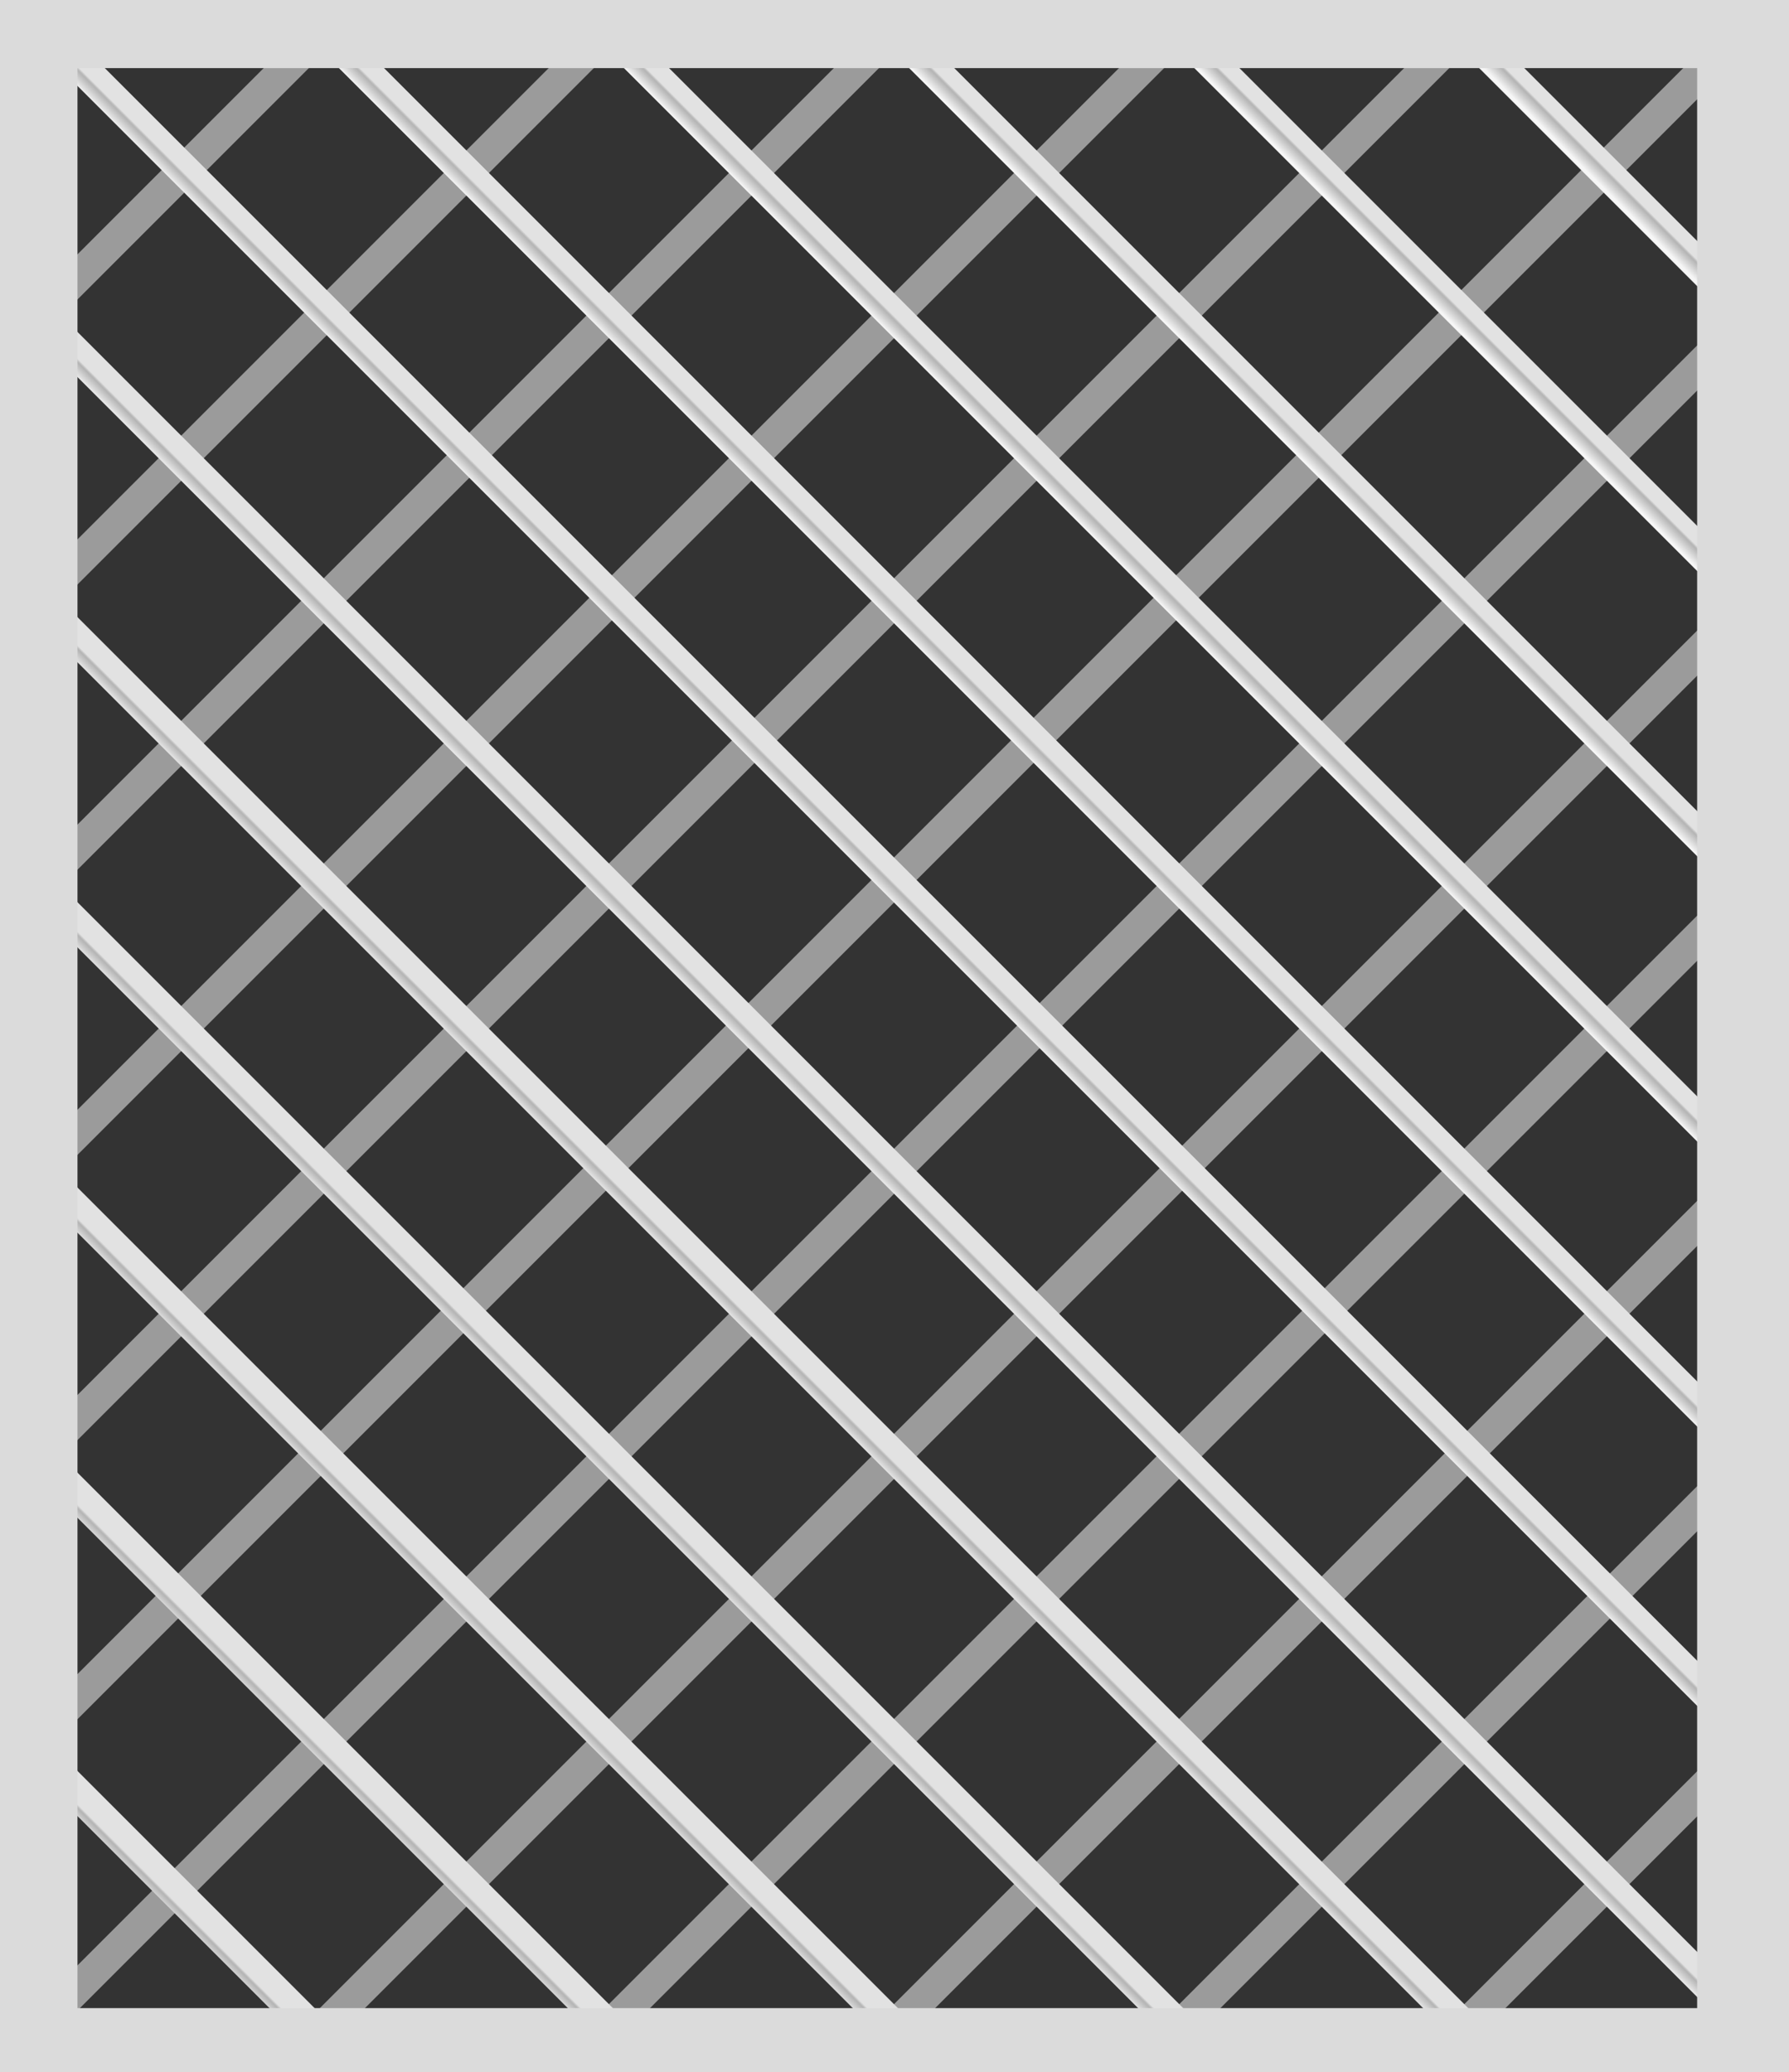<svg xmlns="http://www.w3.org/2000/svg" xmlns:xlink="http://www.w3.org/1999/xlink" viewBox="0 0 129.52 150"><rect x="0" y="0" width="129.52" height="150" fill="#333333" stroke="none"/><defs><style>.cls-1{fill:none;}.cls-2{clip-path:url(#clip-path);}.cls-3{fill:url(#未命名的渐变_105);}.cls-4{fill:url(#未命名的渐变_105-2);}.cls-5{fill:url(#未命名的渐变_105-3);}.cls-6{fill:url(#未命名的渐变_105-4);}.cls-7{fill:url(#未命名的渐变_105-5);}.cls-8{fill:url(#未命名的渐变_105-6);}.cls-9{fill:url(#未命名的渐变_105-7);}.cls-10{fill:url(#未命名的渐变_105-8);}.cls-11{fill:url(#未命名的渐变_105-9);}.cls-12{fill:url(#未命名的渐变_105-10);}.cls-13{fill:url(#未命名的渐变_105-11);}.cls-14{fill:url(#未命名的渐变_105-12);}.cls-15{fill:url(#未命名的渐变_105-13);}.cls-16{fill:url(#未命名的渐变_105-14);}.cls-17{fill:url(#未命名的渐变_105-15);}.cls-18{fill:url(#未命名的渐变_105-16);}.cls-19{fill:url(#未命名的渐变_105-17);}.cls-20{fill:url(#未命名的渐变_105-18);}.cls-21{fill:url(#未命名的渐变_105-19);}.cls-22{fill:url(#未命名的渐变_105-20);}.cls-23{fill:url(#未命名的渐变_105-21);}.cls-24{fill:url(#未命名的渐变_105-22);}.cls-25{fill:url(#未命名的渐变_105-23);}.cls-26{fill:url(#未命名的渐变_105-24);}.cls-27{fill:#dbdbdb;}</style><clipPath id="clip-path"><rect class="cls-1" x="3.87" y="4.01" width="121.83" height="143.03"/></clipPath><linearGradient id="未命名的渐变_105" x1="1277.62" y1="-1083.09" x2="1277.62" y2="-1080.65" gradientTransform="matrix(2.35, 0, 0, -0.95, -2948.41, -953.03)" gradientUnits="userSpaceOnUse"><stop offset="0" stop-color="#e2e2e2"/><stop offset="0.03" stop-color="#d0d0d0"/><stop offset="0.06" stop-color="#bcbcbc"/><stop offset="0.09" stop-color="#b5b5b5"/><stop offset="0.49" stop-color="#f6f6f6"/><stop offset="0.63" stop-color="#f3f3f3"/><stop offset="0.73" stop-color="#eaeaea"/><stop offset="0.82" stop-color="#dbdbdb"/><stop offset="0.9" stop-color="#c6c6c6"/><stop offset="0.97" stop-color="#aaa"/><stop offset="1" stop-color="#9b9b9b"/></linearGradient><linearGradient id="未命名的渐变_105-2" x1="1277.62" y1="-1159.95" x2="1277.62" y2="-1157.51" gradientTransform="matrix(2.35, 0, 0, -0.95, -2999.8, -1077.11)" xlink:href="#未命名的渐变_105"/><linearGradient id="未命名的渐变_105-3" x1="1281" y1="-1144.51" x2="1281" y2="-1142.07" gradientTransform="matrix(2.35, 0, 0, -0.95, -3003.06, -1046.56)" xlink:href="#未命名的渐变_105"/><linearGradient id="未命名的渐变_105-4" x1="1284.38" y1="-1129.08" x2="1284.38" y2="-1126.64" gradientTransform="matrix(2.35, 0, 0, -0.95, -3006.32, -1016.02)" xlink:href="#未命名的渐变_105"/><linearGradient id="未命名的渐变_105-5" x1="1287.76" y1="-1113.64" x2="1287.76" y2="-1111.2" gradientTransform="matrix(2.35, 0, 0, -0.95, -3009.58, -985.47)" xlink:href="#未命名的渐变_105"/><linearGradient id="未命名的渐变_105-6" x1="1283.34" y1="-1098.21" x2="1283.34" y2="-1095.77" gradientTransform="matrix(2.35, 0, 0, -0.95, -2981.5, -967.91)" xlink:href="#未命名的渐变_105"/><linearGradient id="未命名的渐变_105-7" x1="1283.34" y1="-1067.33" x2="1283.34" y2="-1064.9" gradientTransform="matrix(2.35, 0, 0, -0.95, -2960.85, -918.07)" xlink:href="#未命名的渐变_105"/><linearGradient id="未命名的渐变_105-8" x1="1290" y1="-1051.9" x2="1290" y2="-1049.46" gradientTransform="matrix(2.35, 0, 0, -0.95, -2977.28, -882.08)" xlink:href="#未命名的渐变_105"/><linearGradient id="未命名的渐变_105-9" x1="1295.75" y1="-1036.46" x2="1295.75" y2="-1034.03" gradientTransform="matrix(2.35, 0, 0, -0.95, -2990.05, -847.59)" xlink:href="#未命名的渐变_105"/><linearGradient id="未命名的渐变_105-10" x1="1300.05" y1="-1021.03" x2="1300.05" y2="-1018.59" gradientTransform="matrix(2.35, 0, 0, -0.95, -2997.02, -815.51)" xlink:href="#未命名的渐变_105"/><linearGradient id="未命名的渐变_105-11" x1="1303.33" y1="-1005.59" x2="1303.33" y2="-1003.15" gradientTransform="matrix(2.35, 0, 0, -0.95, -2999.85, -785.15)" xlink:href="#未命名的渐变_105"/><linearGradient id="未命名的渐变_105-12" x1="1309.53" y1="-990.16" x2="1309.53" y2="-987.72" gradientTransform="matrix(2.35, 0, 0, -0.95, -3014.45, -749.91)" xlink:href="#未命名的渐变_105"/><linearGradient id="未命名的渐变_105-13" x1="722.86" y1="298.24" x2="722.86" y2="300.67" gradientTransform="translate(-1629.62 -212.64) scale(2.35 0.95)" xlink:href="#未命名的渐变_105"/><linearGradient id="未命名的渐变_105-14" x1="710.48" y1="221.38" x2="710.48" y2="223.82" gradientTransform="translate(-1569.69 -211.96) scale(2.35 0.95)" xlink:href="#未命名的渐变_105"/><linearGradient id="未命名的渐变_105-15" x1="713.86" y1="236.82" x2="713.86" y2="239.25" gradientTransform="translate(-1582.34 -210.61) scale(2.35 0.95)" xlink:href="#未命名的渐变_105"/><linearGradient id="未命名的渐变_105-16" x1="717.24" y1="252.25" x2="717.24" y2="254.69" gradientTransform="translate(-1594.99 -209.26) scale(2.35 0.95)" xlink:href="#未命名的渐变_105"/><linearGradient id="未命名的渐变_105-17" x1="720.62" y1="267.69" x2="720.62" y2="270.12" gradientTransform="translate(-1607.65 -207.9) scale(2.35 0.95)" xlink:href="#未命名的渐变_105"/><linearGradient id="未命名的渐变_105-18" x1="716.2" y1="283.12" x2="716.2" y2="285.56" gradientTransform="translate(-1614.92 -219.54) scale(2.35 0.95)" xlink:href="#未命名的渐变_105"/><linearGradient id="未命名的渐变_105-19" x1="722.86" y1="313.99" x2="722.86" y2="316.43" gradientTransform="translate(-1640.15 -217.01) scale(2.35 0.95)" xlink:href="#未命名的渐变_105"/><linearGradient id="未命名的渐变_105-20" x1="722.86" y1="329.43" x2="722.86" y2="331.87" gradientTransform="translate(-1650.48 -221.28) scale(2.35 0.95)" xlink:href="#未命名的渐变_105"/><linearGradient id="未命名的渐变_105-21" x1="728.6" y1="344.86" x2="728.6" y2="347.3" gradientTransform="translate(-1664.76 -216) scale(2.35 0.95)" xlink:href="#未命名的渐变_105"/><linearGradient id="未命名的渐变_105-22" x1="732.91" y1="360.3" x2="732.91" y2="362.74" gradientTransform="translate(-1678.05 -213.11) scale(2.35 0.95)" xlink:href="#未命名的渐变_105"/><linearGradient id="未命名的渐变_105-23" x1="744.29" y1="375.74" x2="744.29" y2="378.17" gradientTransform="translate(-1696.21 -198.45) scale(2.35 0.95)" xlink:href="#未命名的渐变_105"/><linearGradient id="未命名的渐变_105-24" x1="727.32" y1="391.88" x2="727.32" y2="394.32" gradientTransform="translate(-1695.31 -231.16) scale(2.35 0.95)" xlink:href="#未命名的渐变_105"/></defs><title>Screen（屏幕）</title><g id="Screen_屏幕_" data-name="Screen（屏幕）"><g class="cls-2"><rect class="cls-3" x="-39.55" y="68.91" width="195.85" height="2.31" transform="translate(149.19 78.32) rotate(135)"/><rect class="cls-4" x="-90.94" y="17.51" width="195.85" height="2.31" transform="translate(25.12 26.93) rotate(135)"/><rect class="cls-5" x="-86.25" y="33.46" width="195.85" height="2.31" transform="translate(44.41 50.83) rotate(135)"/><rect class="cls-6" x="-81.55" y="49.41" width="195.85" height="2.31" transform="translate(63.7 74.74) rotate(135)"/><rect class="cls-7" x="-76.86" y="65.36" width="195.85" height="2.31" transform="translate(83 98.64) rotate(135)"/><rect class="cls-8" x="-59.18" y="68.32" width="195.85" height="2.31" transform="translate(115.27 91.2) rotate(135)"/><rect class="cls-9" x="-38.54" y="88.96" width="195.85" height="2.31" transform="translate(165.11 111.84) rotate(135)"/><rect class="cls-10" x="-39.29" y="110.37" width="195.85" height="2.31" transform="translate(178.95 148.92) rotate(135)"/><rect class="cls-11" x="-38.54" y="130.25" width="195.85" height="2.31" transform="translate(194.3 182.32) rotate(135)"/><rect class="cls-12" x="-35.38" y="147.74" width="195.85" height="2.31" transform="translate(212.06 209.94) rotate(135)"/><rect class="cls-13" x="-30.5" y="163.5" width="195.85" height="2.31" transform="translate(231.53 233.41) rotate(135)"/><rect class="cls-14" x="-30.5" y="184.15" width="195.85" height="2.31" transform="translate(246.13 268.65) rotate(135)"/><rect class="cls-15" x="-26.36" y="69.39" width="195.85" height="2.31" transform="translate(70.84 -29.95) rotate(45)"/><rect class="cls-16" x="4.43" y="-2.6" width="195.85" height="2.31" transform="translate(28.95 -72.8) rotate(45)"/><rect class="cls-17" x="-0.26" y="13.34" width="195.85" height="2.31" transform="translate(38.86 -64.81) rotate(45)"/><rect class="cls-18" x="-4.96" y="29.29" width="195.85" height="2.31" transform="translate(48.76 -56.82) rotate(45)"/><rect class="cls-19" x="-9.65" y="45.24" width="195.85" height="2.31" transform="translate(58.66 -48.83) rotate(45)"/><rect class="cls-20" x="-27.33" y="48.2" width="195.85" height="2.31" transform="translate(55.58 -35.46) rotate(45)"/><rect class="cls-21" x="-36.89" y="79.93" width="195.85" height="2.31" transform="translate(75.21 -19.41) rotate(45)"/><rect class="cls-22" x="-47.22" y="90.25" width="195.85" height="2.31" transform="translate(79.48 -9.09) rotate(45)"/><rect class="cls-23" x="-47.97" y="110.13" width="195.85" height="2.31" transform="translate(93.32 -2.73) rotate(45)"/><rect class="cls-24" x="-51.13" y="127.62" width="195.85" height="2.31" transform="translate(104.76 4.63) rotate(45)"/><rect class="cls-25" x="-42.52" y="156.87" width="195.85" height="2.31" transform="translate(127.97 7.11) rotate(45)"/><rect class="cls-26" x="-81.55" y="139.43" width="195.85" height="2.31" transform="translate(104.2 29.6) rotate(45)"/></g><path class="cls-27" d="M0,150V0H129.52V150ZM122.87,4.93H5.61V145.36H122.87Z"/></g></svg>